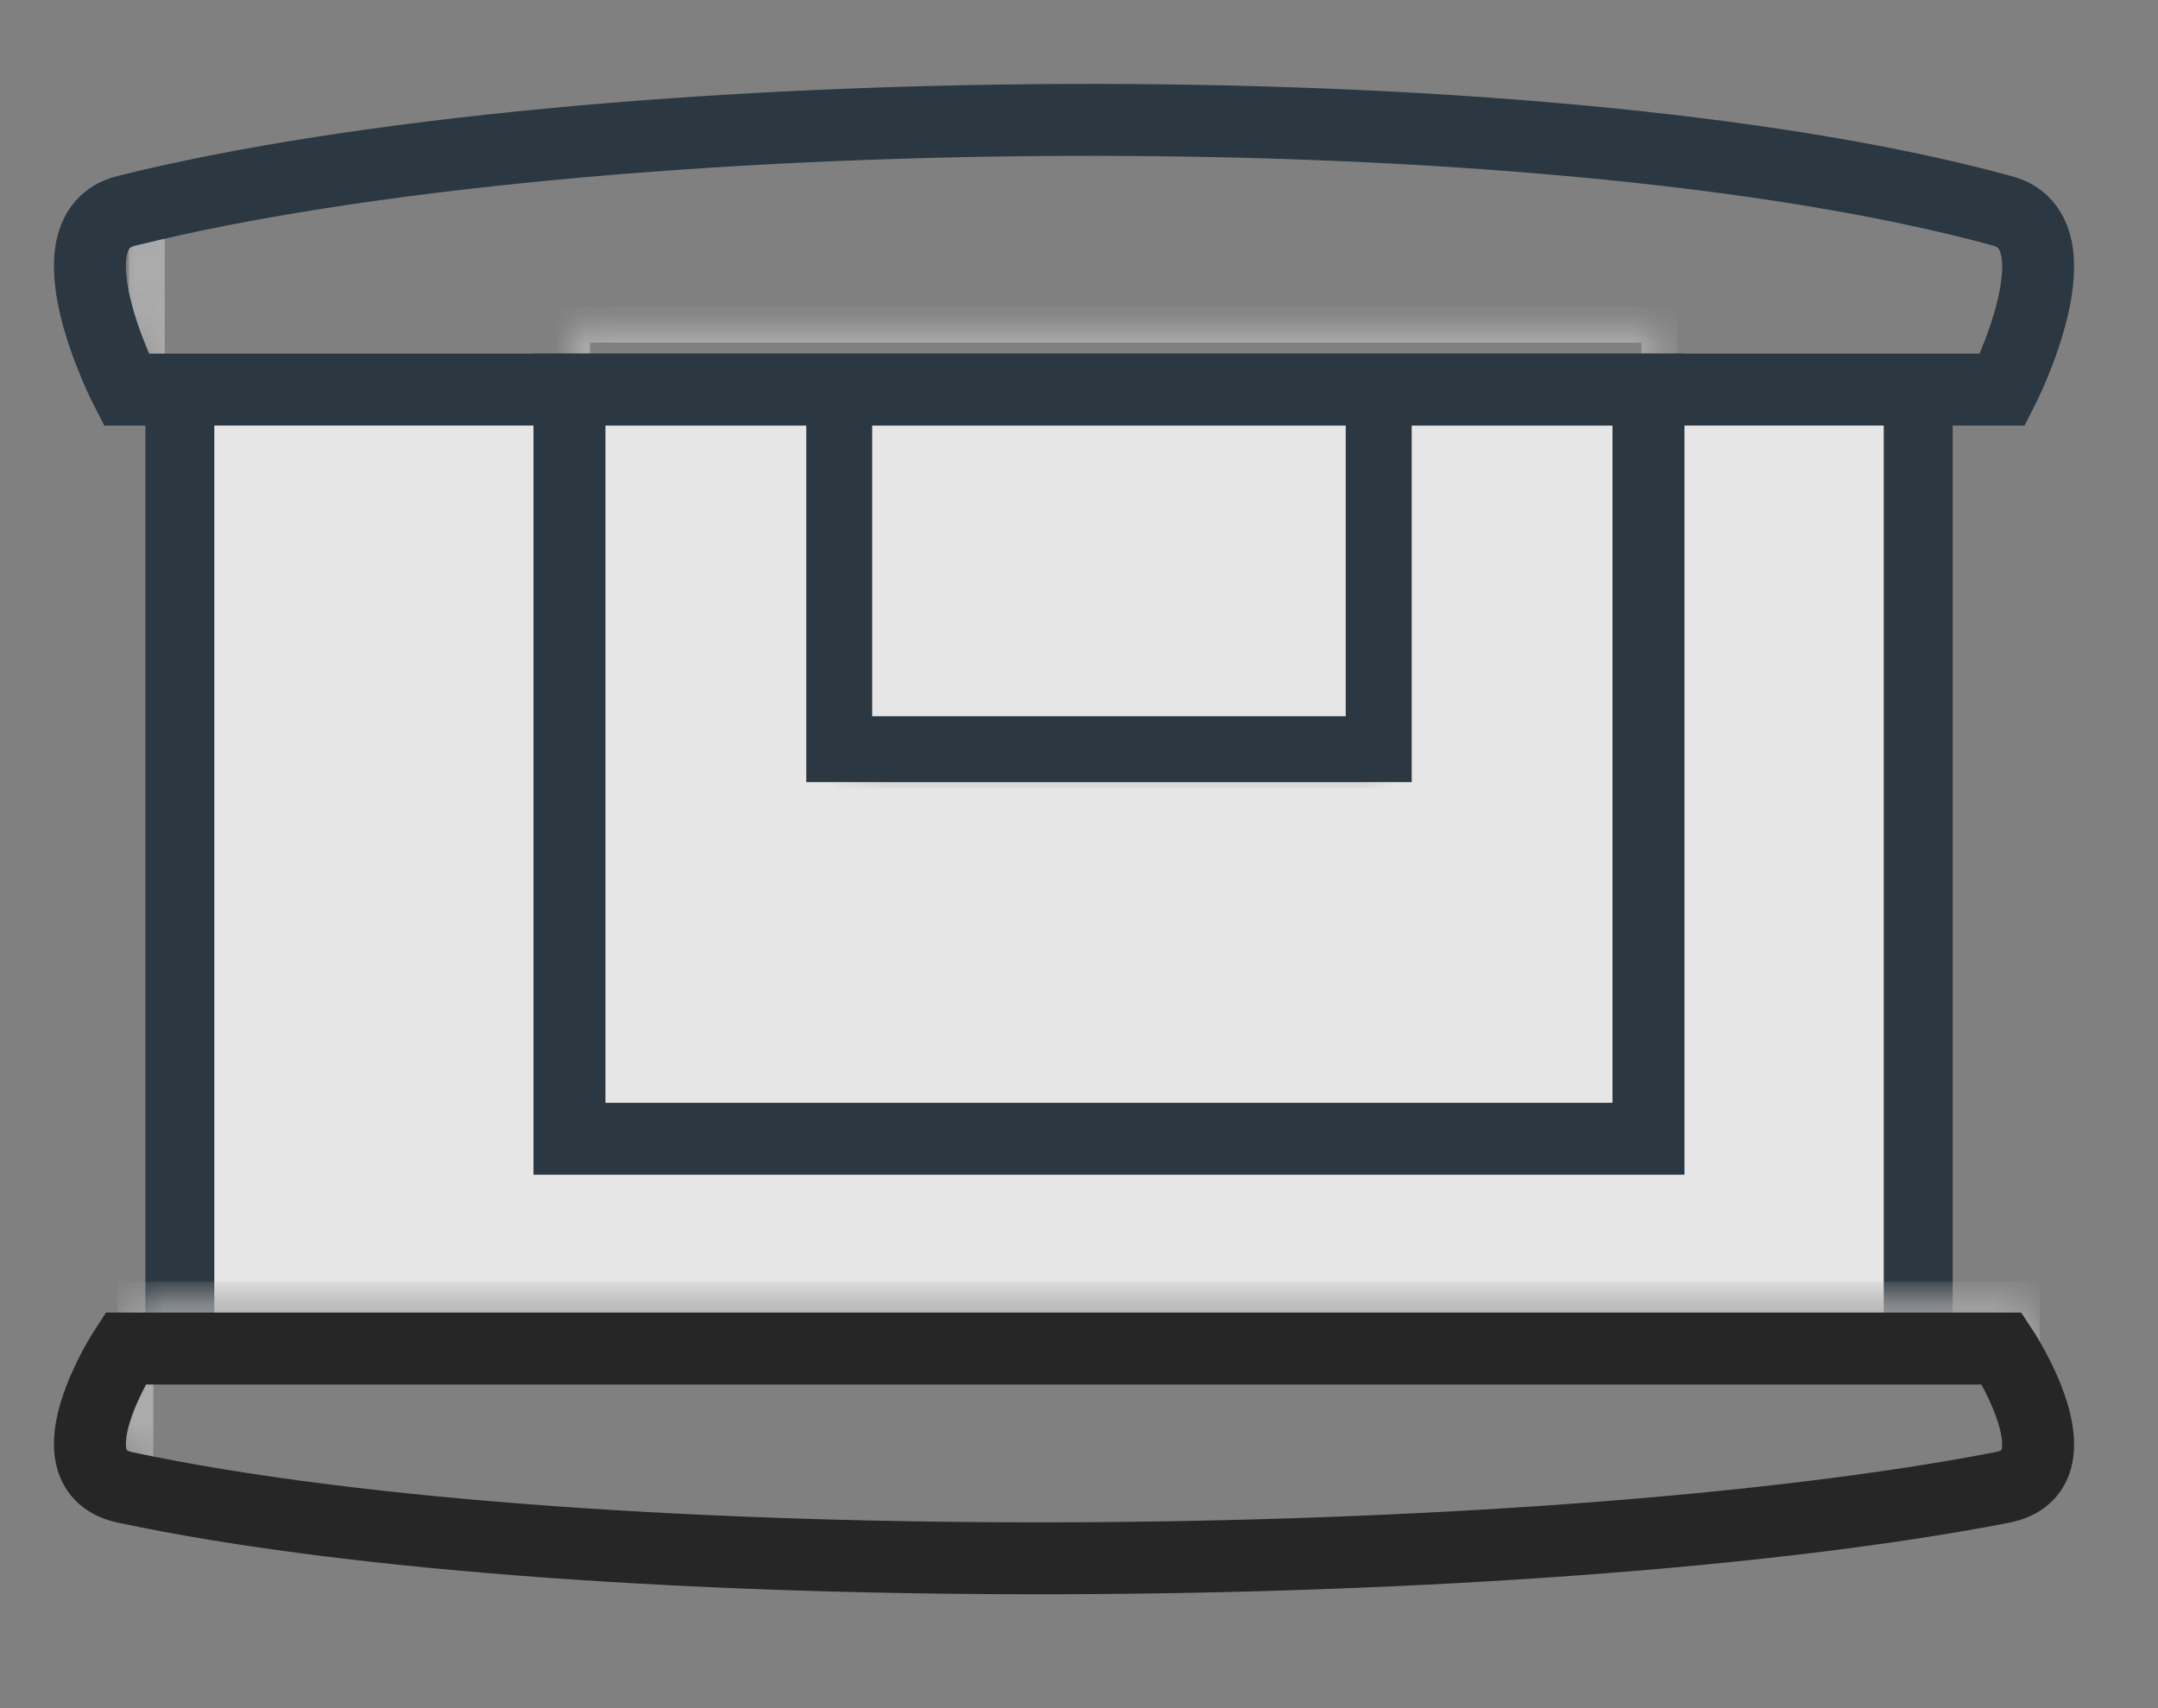 <?xml version="1.0" encoding="UTF-8"?>
<svg width="72px" height="57px" viewBox="0 0 72 57" version="1.1" xmlns="http://www.w3.org/2000/svg" xmlns:xlink="http://www.w3.org/1999/xlink">
    <rect x="0" y="0" width="72" height="57" fill="#808080" stroke="none"/>
    <!-- Generator: Sketch 50.2 (55047) - http://www.bohemiancoding.com/sketch -->
    <title>WORK_instance_grand</title>
    <desc>Created with Sketch.</desc>
    <defs>
        <polygon id="path-1" points="0.088 0.833 36.368 0.833 36.368 25.891 0.088 25.891"></polygon>
        <polygon id="path-3" points="0.417 0.391 18.027 0.391 18.027 12.713 0.417 12.713"></polygon>
        <path d="M1.896,3.747 C-0.823,4.448 1.896,9.918 1.896,9.918 L64.403,9.918 C64.403,9.918 67.064,4.502 64.403,3.747 C56.839,1.6 45.458,0.6 33.993,0.6 C21.94,0.602 9.792,1.705 1.896,3.747" id="path-5"></path>
        <path d="M1.896,3.747 C-0.823,4.448 1.896,9.918 1.896,9.918 L64.403,9.918 C64.403,9.918 67.064,4.502 64.403,3.747 C56.839,1.6 45.458,0.6 33.992,0.6 C21.94,0.6 9.792,1.705 1.896,3.747 Z" id="path-7"></path>
        <path d="M1.515,0.362 C1.515,0.362 -1.165,5.013 1.515,5.661 C17.136,9.439 48.939,9.079 64.458,5.661 C67.193,5.058 64.458,0.362 64.458,0.362" id="path-9"></path>
        <path d="M1.515,0.362 C1.515,0.362 -1.165,5.013 1.515,5.661 C17.136,9.439 48.939,9.079 64.458,5.661 C67.193,5.058 64.458,0.362 64.458,0.362 L1.515,0.362 Z" id="path-11"></path>
    </defs>
    <g id="WORK_instance_grand" stroke="none" stroke-width="1" fill="none" fill-rule="evenodd" opacity="0.8">
        <g id="Group-8" transform="translate(3, 3)">
            <polygon id="Stroke-5" stroke="#152631" stroke-width="2.3" fill="#FFFFFF" points="3 42 61 42 61 10 3 10"></polygon>
            <g id="Group-9" transform="translate(16, 7)">
                <mask id="mask-2" fill="white">
                    <use xlink:href="#path-1"></use>
                </mask>
                <g id="Clip-7"></g>
                <polygon id="Stroke-6" stroke="#B6B5B6" stroke-width="1.2" mask="url(#mask-2)" points="0.088 25.891 36.368 25.891 36.368 0.832 0.088 0.832"></polygon>
                <polygon id="Stroke-8" stroke="#B6B5B6" stroke-width="1.2" mask="url(#mask-2)" points="-1623.476 848.659 290.332 848.659 290.332 -730.056 -1623.476 -730.056"></polygon>
            </g>
            <polygon id="Stroke-10" stroke="#152631" stroke-width="2.4" fill="#FFFFFF" points="16 35 52 35 52 10 16 10"></polygon>
            <g id="Group-14" transform="translate(25, 10)">
                <mask id="mask-4" fill="white">
                    <use xlink:href="#path-3"></use>
                </mask>
                <g id="Clip-12"></g>
                <polygon id="Stroke-11" stroke="#B6B5B6" stroke-width="1.2" mask="url(#mask-4)" points="0.417 12.713 18.027 12.713 18.027 0.391 0.417 0.391"></polygon>
                <polygon id="Stroke-13" stroke="#B6B5B6" stroke-width="1.2" mask="url(#mask-4)" points="-1584.431 834.206 273.362 834.206 273.362 -718.415 -1584.431 -718.415"></polygon>
            </g>
            <polygon id="Stroke-15" stroke="#152631" stroke-width="2.2" points="25 22 43 22 43 10 25 10"></polygon>
            <g id="Group-18">
                <mask id="mask-6" fill="white">
                    <use xlink:href="#path-5"></use>
                </mask>
                <g id="Clip-17"></g>
                <polyline id="Stroke-16" stroke="#B6B5B6" stroke-width="1.2" mask="url(#mask-6)" points="64.403 3.746 64.403 9.919 1.896 9.919 1.896 3.746"></polyline>
            </g>
            <g id="Group-21">
                <mask id="mask-8" fill="white">
                    <use xlink:href="#path-7"></use>
                </mask>
                <g id="Clip-20"></g>
                <polygon id="Stroke-19" stroke="#B6B5B6" stroke-width="1.2" mask="url(#mask-8)" points="-1297.861 117.678 253.759 117.678 253.759 -94.472 -1297.861 -94.472"></polygon>
            </g>
            <path d="M1.21,4.038 C16.644,0.193 48.278,-0.213 63.815,4.038 C66.481,4.767 63.815,10 63.815,10 L1.21,10 C1.21,10 -1.513,4.716 1.21,4.038 Z" id="Stroke-22" stroke="#152631" stroke-width="2.4"></path>
            <g id="Group-29" transform="translate(0, 40)">
                <g id="Group-26">
                    <mask id="mask-10" fill="white">
                        <use xlink:href="#path-9"></use>
                    </mask>
                    <g id="Clip-25"></g>
                    <polyline id="Stroke-24" stroke="#B6B5B6" stroke-width="1.2" mask="url(#mask-10)" points="1.516 5.661 1.516 0.362 64.457 0.362 64.457 5.661"></polyline>
                </g>
                <mask id="mask-12" fill="white">
                    <use xlink:href="#path-11"></use>
                </mask>
                <g id="Clip-28"></g>
                <polygon id="Stroke-27" stroke="#B6B5B6" stroke-width="1.2" mask="url(#mask-12)" points="-189.158 89.951 1373.248 89.951 1373.248 -92.116 -189.158 -92.116"></polygon>
            </g>
            <path d="M63.791,46.637 C48.355,49.628 16.723,49.943 1.185,46.637 C-1.481,46.069 1.185,42 1.185,42 L63.791,42 C63.791,42 66.512,46.11 63.791,46.637 Z" id="Stroke-30" stroke="#0F0F0F" stroke-width="2.4"></path>
        </g>
    </g>
</svg>
